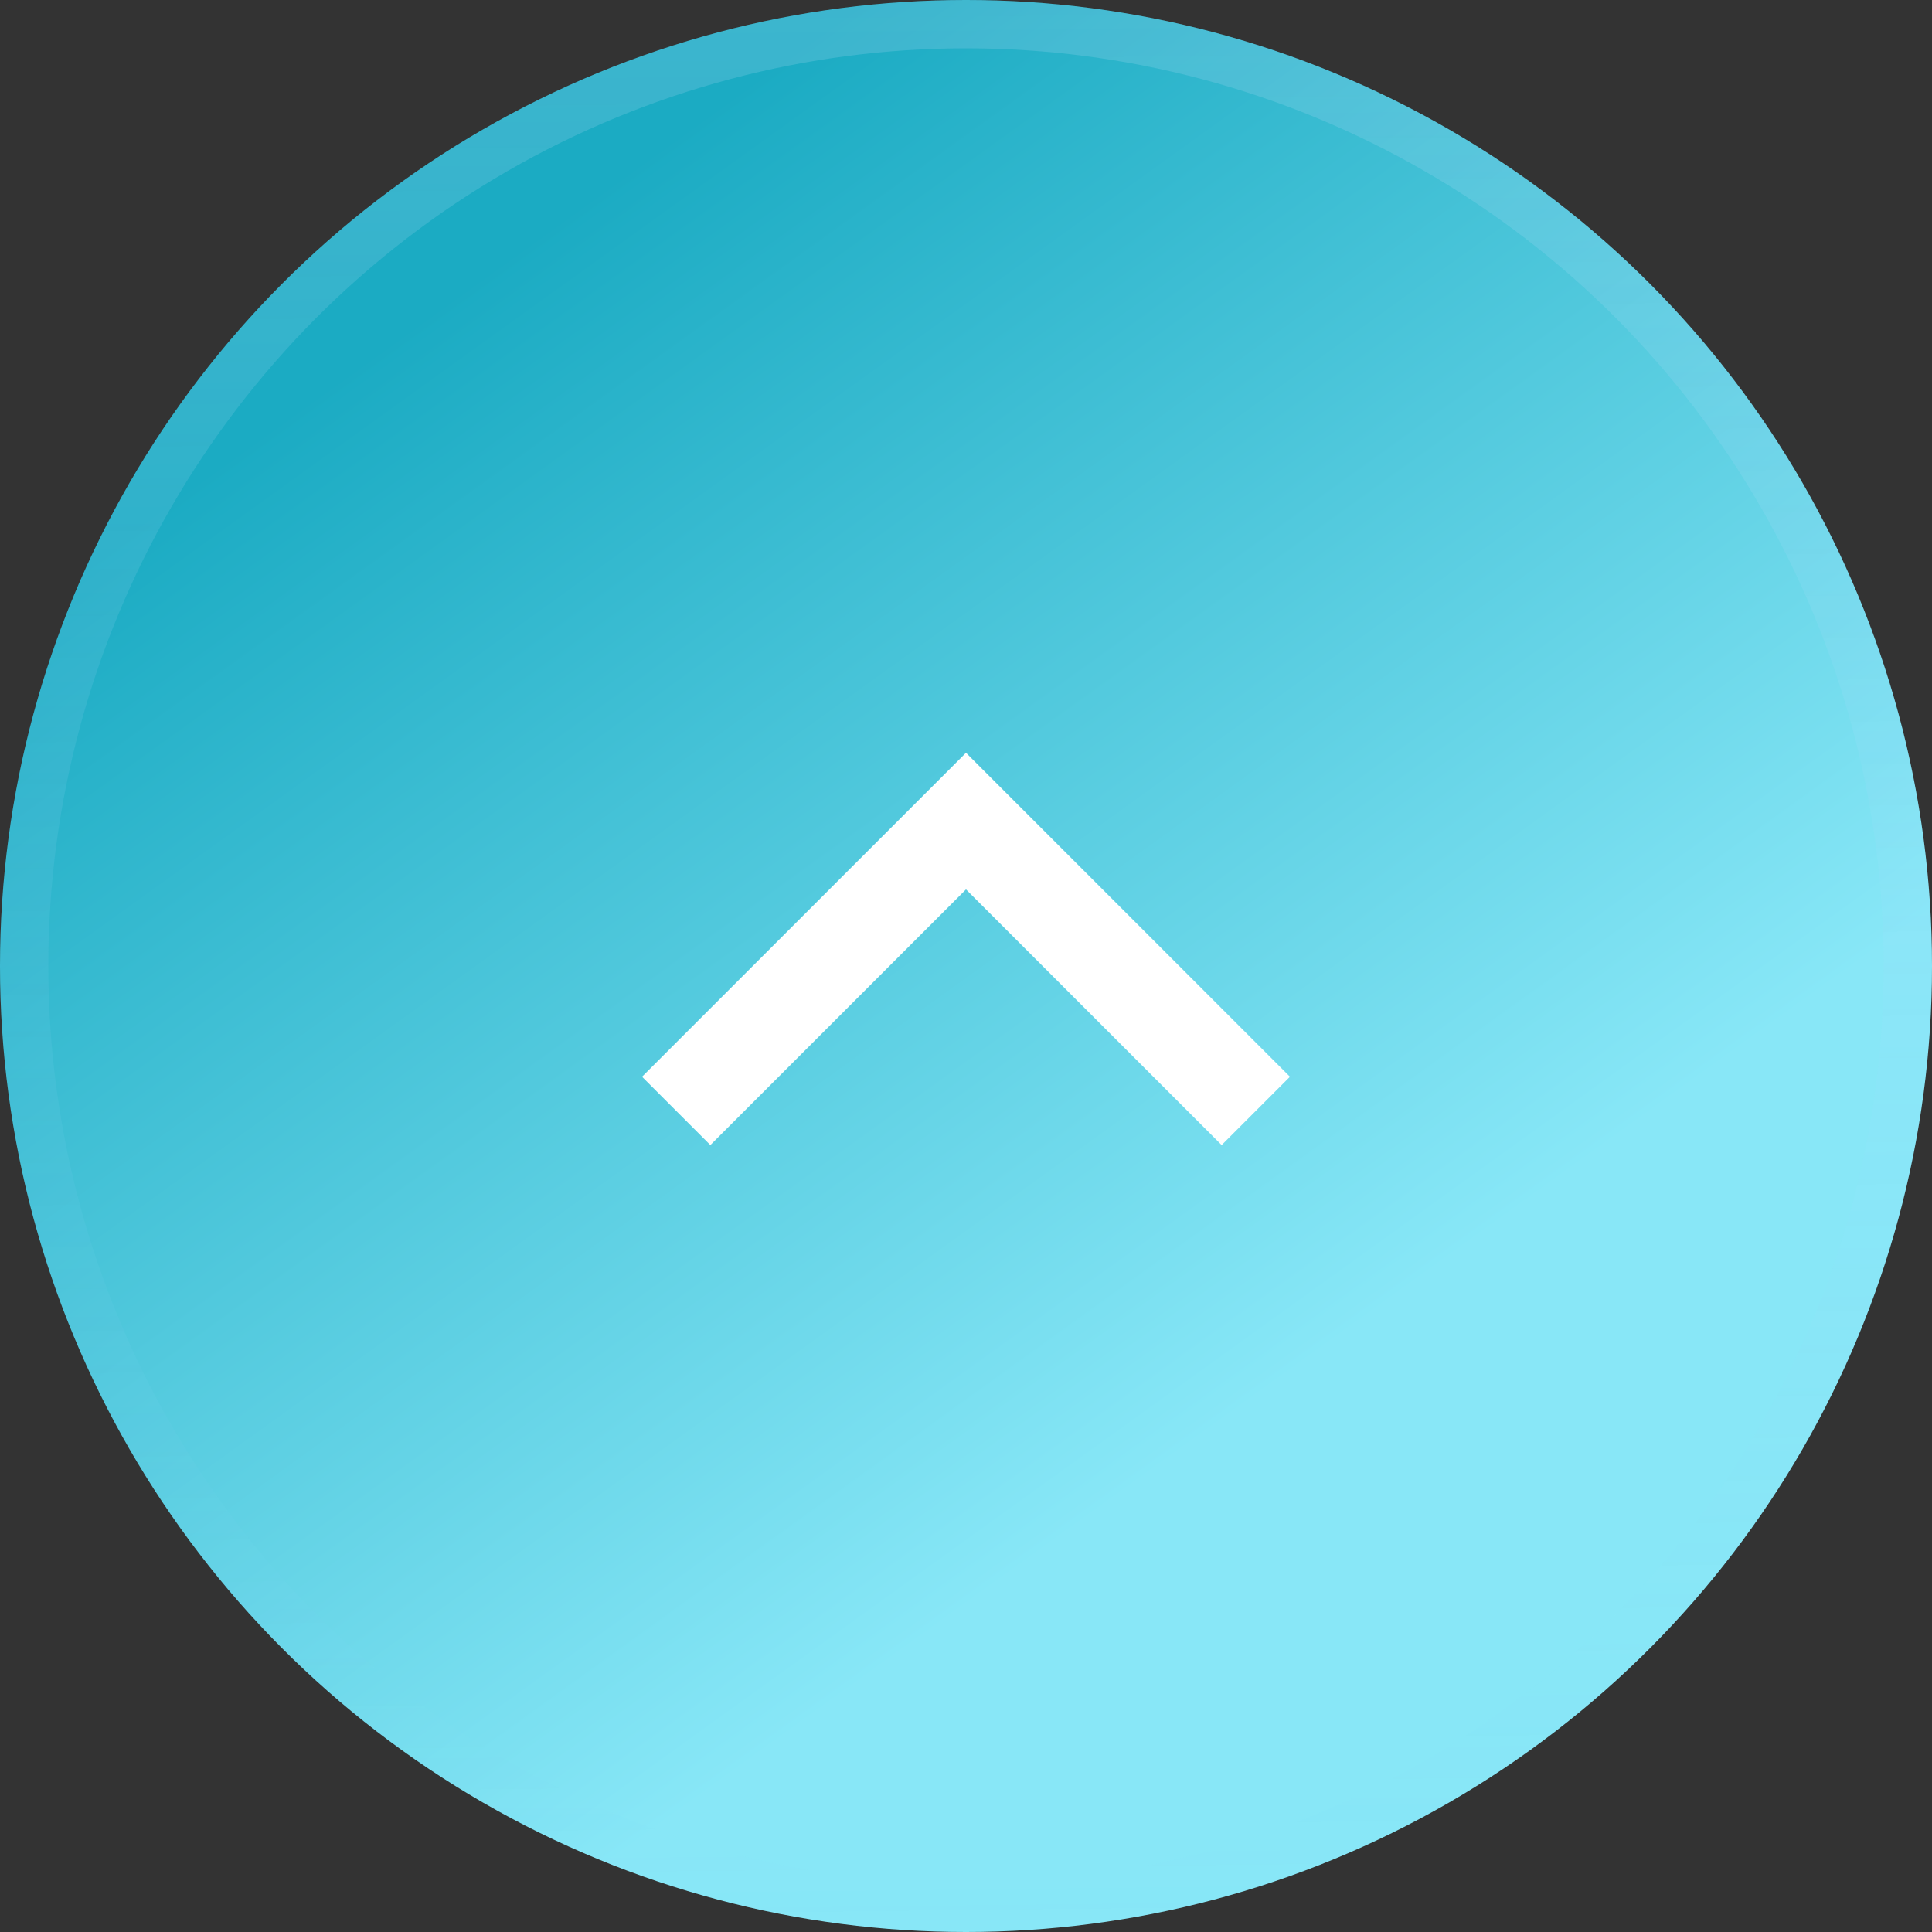 <svg width="40" height="40" viewBox="0 0 40 40" fill="none" xmlns="http://www.w3.org/2000/svg">
<rect x="0" y="0" width="40" height="40" fill="#333333" stroke="none"/>
<circle cx="20" cy="20" r="20" fill="url(#paint0_linear_220_301)"/>
<circle cx="20" cy="20" r="19.5" stroke="url(#paint1_linear_220_301)" stroke-opacity="0.18"/>
<g clip-path="url(#clip0_220_301)">
<path d="M26 23L20 17L14 23" stroke="white" stroke-width="2"/>
</g>
<defs>
<linearGradient id="paint0_linear_220_301" x1="8.571" y1="6.667" x2="25.12" y2="29.646" gradientUnits="userSpaceOnUse">
<stop stop-color="#1BABC3"/>
<stop offset="1" stop-color="#88E7F7"/>
</linearGradient>
<linearGradient id="paint1_linear_220_301" x1="18.792" y1="-5.12322e-07" x2="19.25" y2="39.998" gradientUnits="userSpaceOnUse">
<stop stop-color="#D5E5FF"/>
<stop offset="1" stop-color="#7FD0FC" stop-opacity="0"/>
</linearGradient>
<clipPath id="clip0_220_301">
<rect width="24" height="24" fill="white" transform="translate(8 8)"/>
</clipPath>
</defs>
</svg>
